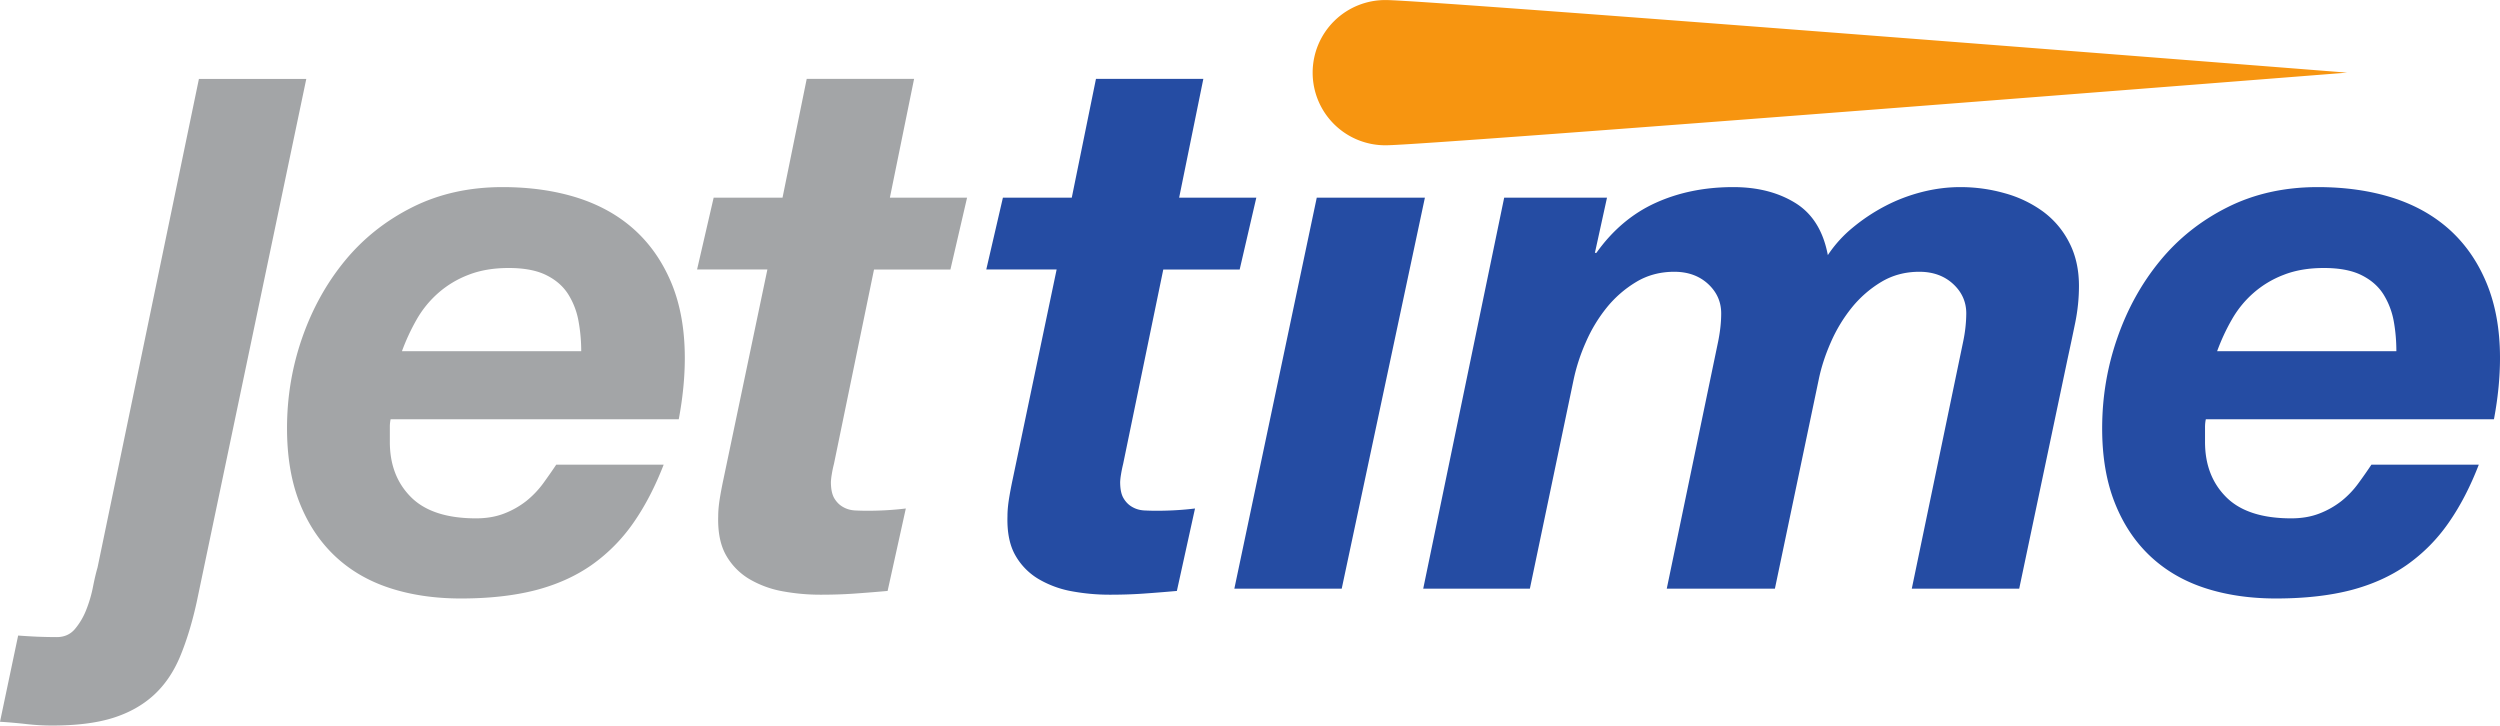 <svg xmlns="http://www.w3.org/2000/svg" width="176pt" height="68.107" viewBox="0 0 176 51.08"><defs><clipPath id="a"><path d="M0 5h22v46.078H0Zm0 0"/></clipPath></defs><path d="M27.445 29.996v1.117q-.001 2.398 1.492 3.887c.993.992 2.52 1.492 4.579 1.492q1.118-.001 1.996-.347a6 6 0 0 0 1.547-.88 6.6 6.6 0 0 0 1.171-1.222q.503-.692.93-1.332h7.563q-.909 2.344-2.133 4.098a12 12 0 0 1-2.926 2.957q-1.706 1.197-3.969 1.785c-1.508.386-3.258.582-5.242.582q-2.77.001-5.031-.742c-1.512-.496-2.797-1.254-3.863-2.266q-1.596-1.517-2.477-3.754-.874-2.232-.875-5.215-.002-3.304 1.063-6.363 1.066-3.064 3.007-5.43 1.947-2.371 4.766-3.781c1.883-.941 3.992-1.41 6.336-1.41q2.875-.001 5.246.742c1.578.5 2.93 1.254 4.047 2.266 1.117 1.011 1.984 2.27 2.61 3.777.62 1.512.929 3.258.929 5.246 0 1.348-.14 2.79-.426 4.313H27.5a2.6 2.6 0 0 0-.055.48m13.285-7.375a5.3 5.3 0 0 0-.718-1.89c-.356-.567-.867-1.02-1.543-1.356q-1.013-.509-2.664-.508-1.595 0-2.82.48a7 7 0 0 0-2.13 1.278 7.3 7.3 0 0 0-1.52 1.863q-.609 1.067-1.038 2.235h12.621q0-1.062-.188-2.102M68.082 13.914l-1.172 5.059h-5.379l-2.82 13.683a8 8 0 0 0-.16.774 4 4 0 0 0-.055.504c0 .5.082.879.238 1.144q.24.404.614.613c.25.145.523.223.824.243.3.015.598.023.879.023.926 0 1.828-.05 2.719-.16l-1.282 5.805q-1.172.105-2.34.187c-.78.055-1.582.078-2.398.078a14.6 14.6 0 0 1-2.637-.238 7.1 7.1 0 0 1-2.34-.852 4.56 4.56 0 0 1-1.652-1.675q-.61-1.065-.559-2.77 0-.532.106-1.2c.07-.44.16-.913.266-1.41l3.09-14.75h-4.95l1.168-5.058h4.848l1.703-8.36h7.559l-1.704 8.36z" style="stroke:none;fill-rule:nonzero;fill:#a3a5a7;fill-opacity:1"/><path d="m88.445 13.914-1.172 5.059h-5.378L79.07 32.656q-.103.427-.156.774a4 4 0 0 0-.055.504q0 .748.239 1.144.239.404.613.613c.25.145.523.223.824.243q.45.023.88.023c.925 0 1.827-.05 2.714-.16l-1.277 5.805q-1.173.105-2.344.187c-.781.055-1.578.078-2.395.078a14.6 14.6 0 0 1-2.636-.238 7.1 7.1 0 0 1-2.34-.852 4.53 4.53 0 0 1-1.653-1.675q-.61-1.065-.558-2.77 0-.532.105-1.2c.07-.44.16-.913.266-1.41l3.09-14.75h-4.953l1.171-5.058h4.848l1.703-8.36h7.559l-1.703 8.36zM100.313 13.914l-5.856 27.527h-7.559L92.7 13.914zM113.133 13.914l-.852 3.887h.106q1.704-2.395 4.152-3.512 2.456-1.118 5.484-1.117c1.707 0 3.16.371 4.368 1.117q1.809 1.118 2.289 3.672a8.7 8.7 0 0 1 1.757-1.941 13 13 0 0 1 2.29-1.52c.816-.426 1.68-.754 2.582-.984q1.358-.344 2.687-.344 1.6-.002 3.117.426a8.3 8.3 0 0 1 2.692 1.277 6.16 6.16 0 0 1 1.86 2.184q.695 1.329.694 3.086-.001 1.278-.265 2.582-.268 1.305-.535 2.53l-3.407 16.184h-7.562l3.62-17.41a10 10 0 0 0 .216-1.968q-.001-1.224-.934-2.079-.93-.85-2.367-.851c-.996 0-1.89.238-2.691.719a7.9 7.9 0 0 0-2.075 1.812 10.7 10.7 0 0 0-1.464 2.422q-.587 1.331-.852 2.61l-3.09 14.745h-7.613l3.62-17.41c.142-.707.212-1.367.212-1.968q0-1.224-.93-2.079-.93-.85-2.37-.851c-.993 0-1.892.238-2.688.719a7.9 7.9 0 0 0-2.079 1.812 10.6 10.6 0 0 0-1.46 2.422 13.3 13.3 0 0 0-.856 2.61l-3.086 14.745h-7.508l5.7-27.527zM155.234 29.996v1.117q-.001 2.398 1.493 3.887c.992.992 2.52 1.492 4.578 1.492q1.118-.001 1.996-.347a6 6 0 0 0 1.547-.88 6.4 6.4 0 0 0 1.168-1.222c.34-.461.648-.906.933-1.332h7.559q-.904 2.344-2.13 4.098a11.9 11.9 0 0 1-2.929 2.957q-1.704 1.197-3.965 1.785-2.262.58-5.246.582c-1.843 0-3.523-.246-5.031-.742s-2.793-1.254-3.86-2.266q-1.598-1.517-2.476-3.754-.879-2.232-.879-5.215 0-3.304 1.067-6.363 1.063-3.064 3.007-5.43 1.944-2.371 4.766-3.781c1.883-.941 3.992-1.41 6.336-1.41 1.918 0 3.664.246 5.246.742q2.366.749 4.047 2.266 1.675 1.517 2.605 3.777c.621 1.512.934 3.258.934 5.246 0 1.348-.14 2.79-.426 4.313H155.29a2.6 2.6 0 0 0-.055.48m13.286-7.375a5.4 5.4 0 0 0-.72-1.89q-.533-.851-1.542-1.356-1.013-.509-2.664-.508c-1.067 0-2.004.16-2.82.48a7 7 0 0 0-2.13 1.278 7.2 7.2 0 0 0-1.519 1.863c-.41.711-.754 1.457-1.04 2.235h12.618c0-.707-.058-1.41-.183-2.102" style="stroke:none;fill-rule:nonzero;fill:#254ca3;fill-opacity:1"/><g clip-path="url(#a)"><path d="M14.004 5.555 6.867 39.953c-.105.356-.21.805-.32 1.356a9 9 0 0 1-.477 1.625 4.8 4.8 0 0 1-.8 1.355q-.48.563-1.278.563c-.46 0-.914-.012-1.355-.028q-.669-.03-1.36-.082L0 50.812q.906.055 1.836.16.932.106 1.836.106 2.558 0 4.262-.531 1.703-.533 2.875-1.598 1.17-1.063 1.863-2.715.69-1.652 1.172-3.832l7.719-36.847z" style="stroke:none;fill-rule:nonzero;fill:#a3a5a7;fill-opacity:1"/></g><path d="M165.242 5.113s-64.828 5.114-67.648 5.114a5.112 5.112 0 1 1 0-10.223c2.82 0 67.648 5.11 67.648 5.11" style="stroke:none;fill-rule:nonzero;fill:#f79510;fill-opacity:1"/></svg>
